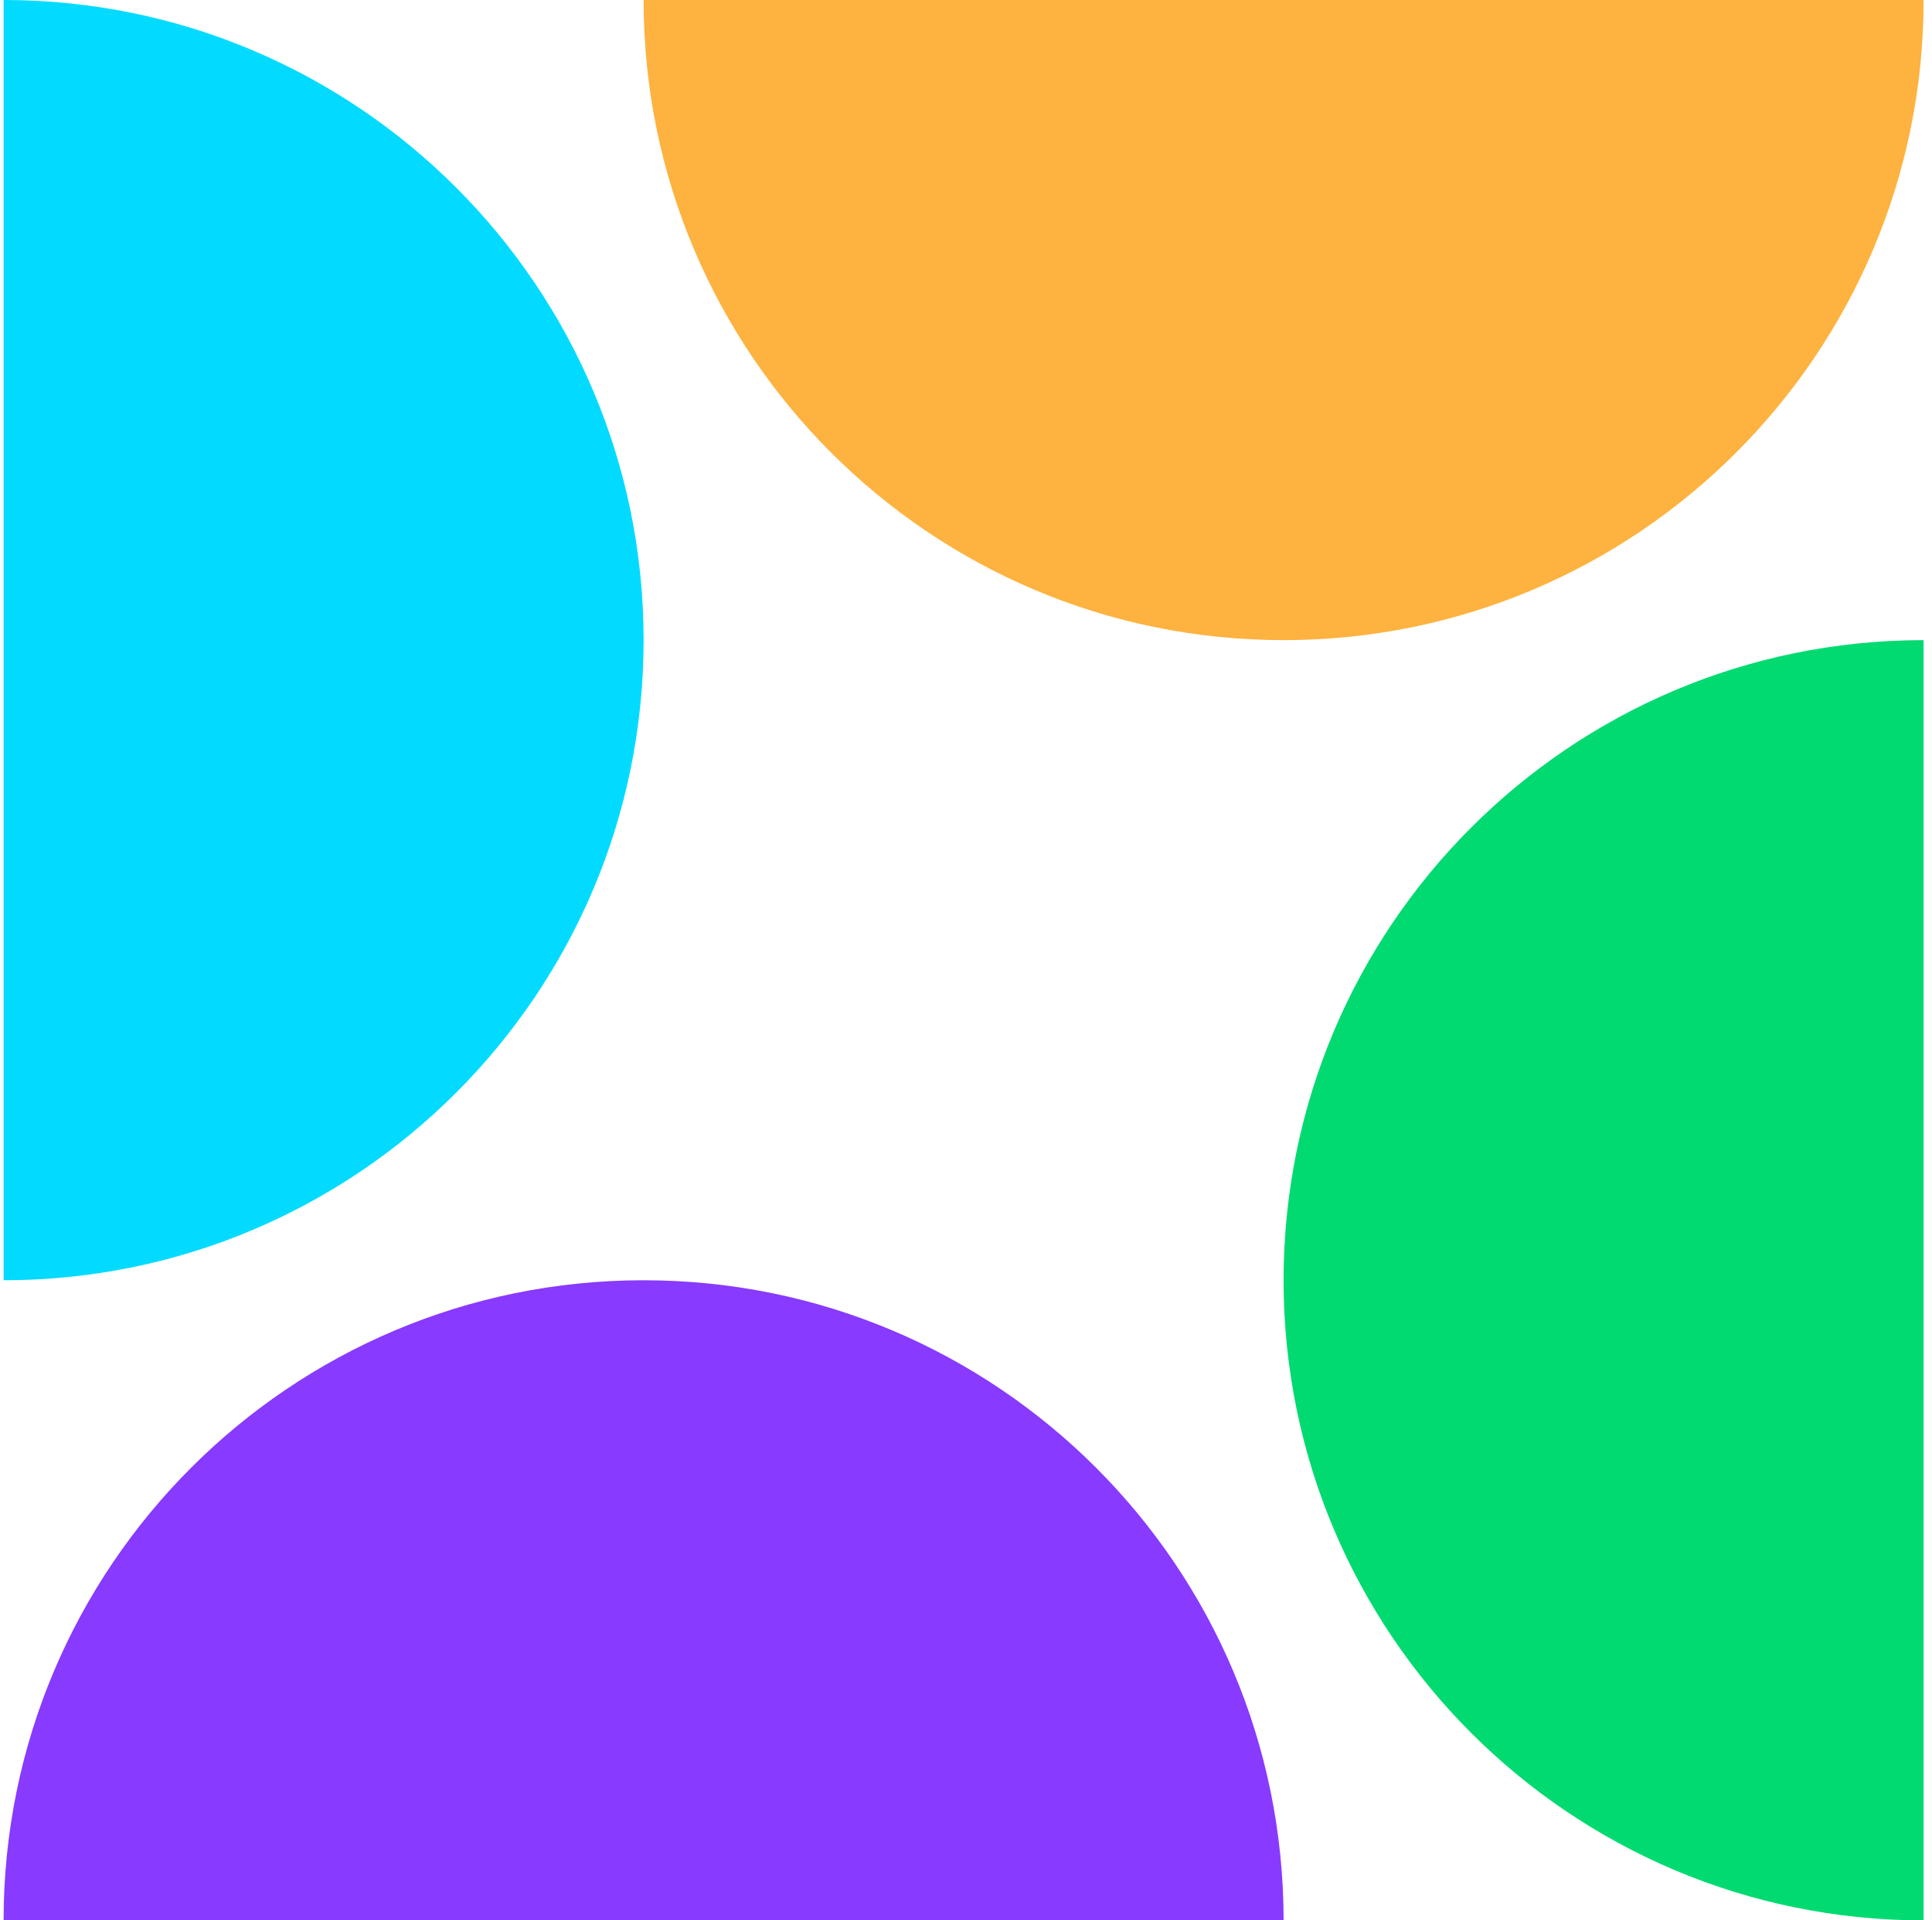 <svg width="161" height="160" viewBox="0 0 161 160" fill="none" xmlns="http://www.w3.org/2000/svg">
<path d="M53.633 106.667C24.185 106.667 0.3 130.551 0.3 160H106.966C106.966 130.551 83.081 106.667 53.633 106.667H53.633Z" fill="#883AFF"/>
<path d="M53.633 53.334C53.633 23.885 29.748 0 0.3 0V106.667C29.748 106.667 53.633 82.782 53.633 53.333V53.334Z" fill="#02DBFF"/>
<path d="M106.966 53.334C136.414 53.334 160.3 29.448 160.3 0H53.633C53.633 29.448 77.518 53.333 106.967 53.333L106.966 53.334Z" fill="#FEB23F"/>
<path d="M106.966 106.667C106.966 136.115 130.851 160 160.299 160V53.334C130.851 53.334 106.966 77.218 106.966 106.667V106.667Z" fill="#00DA71"/>
</svg>
